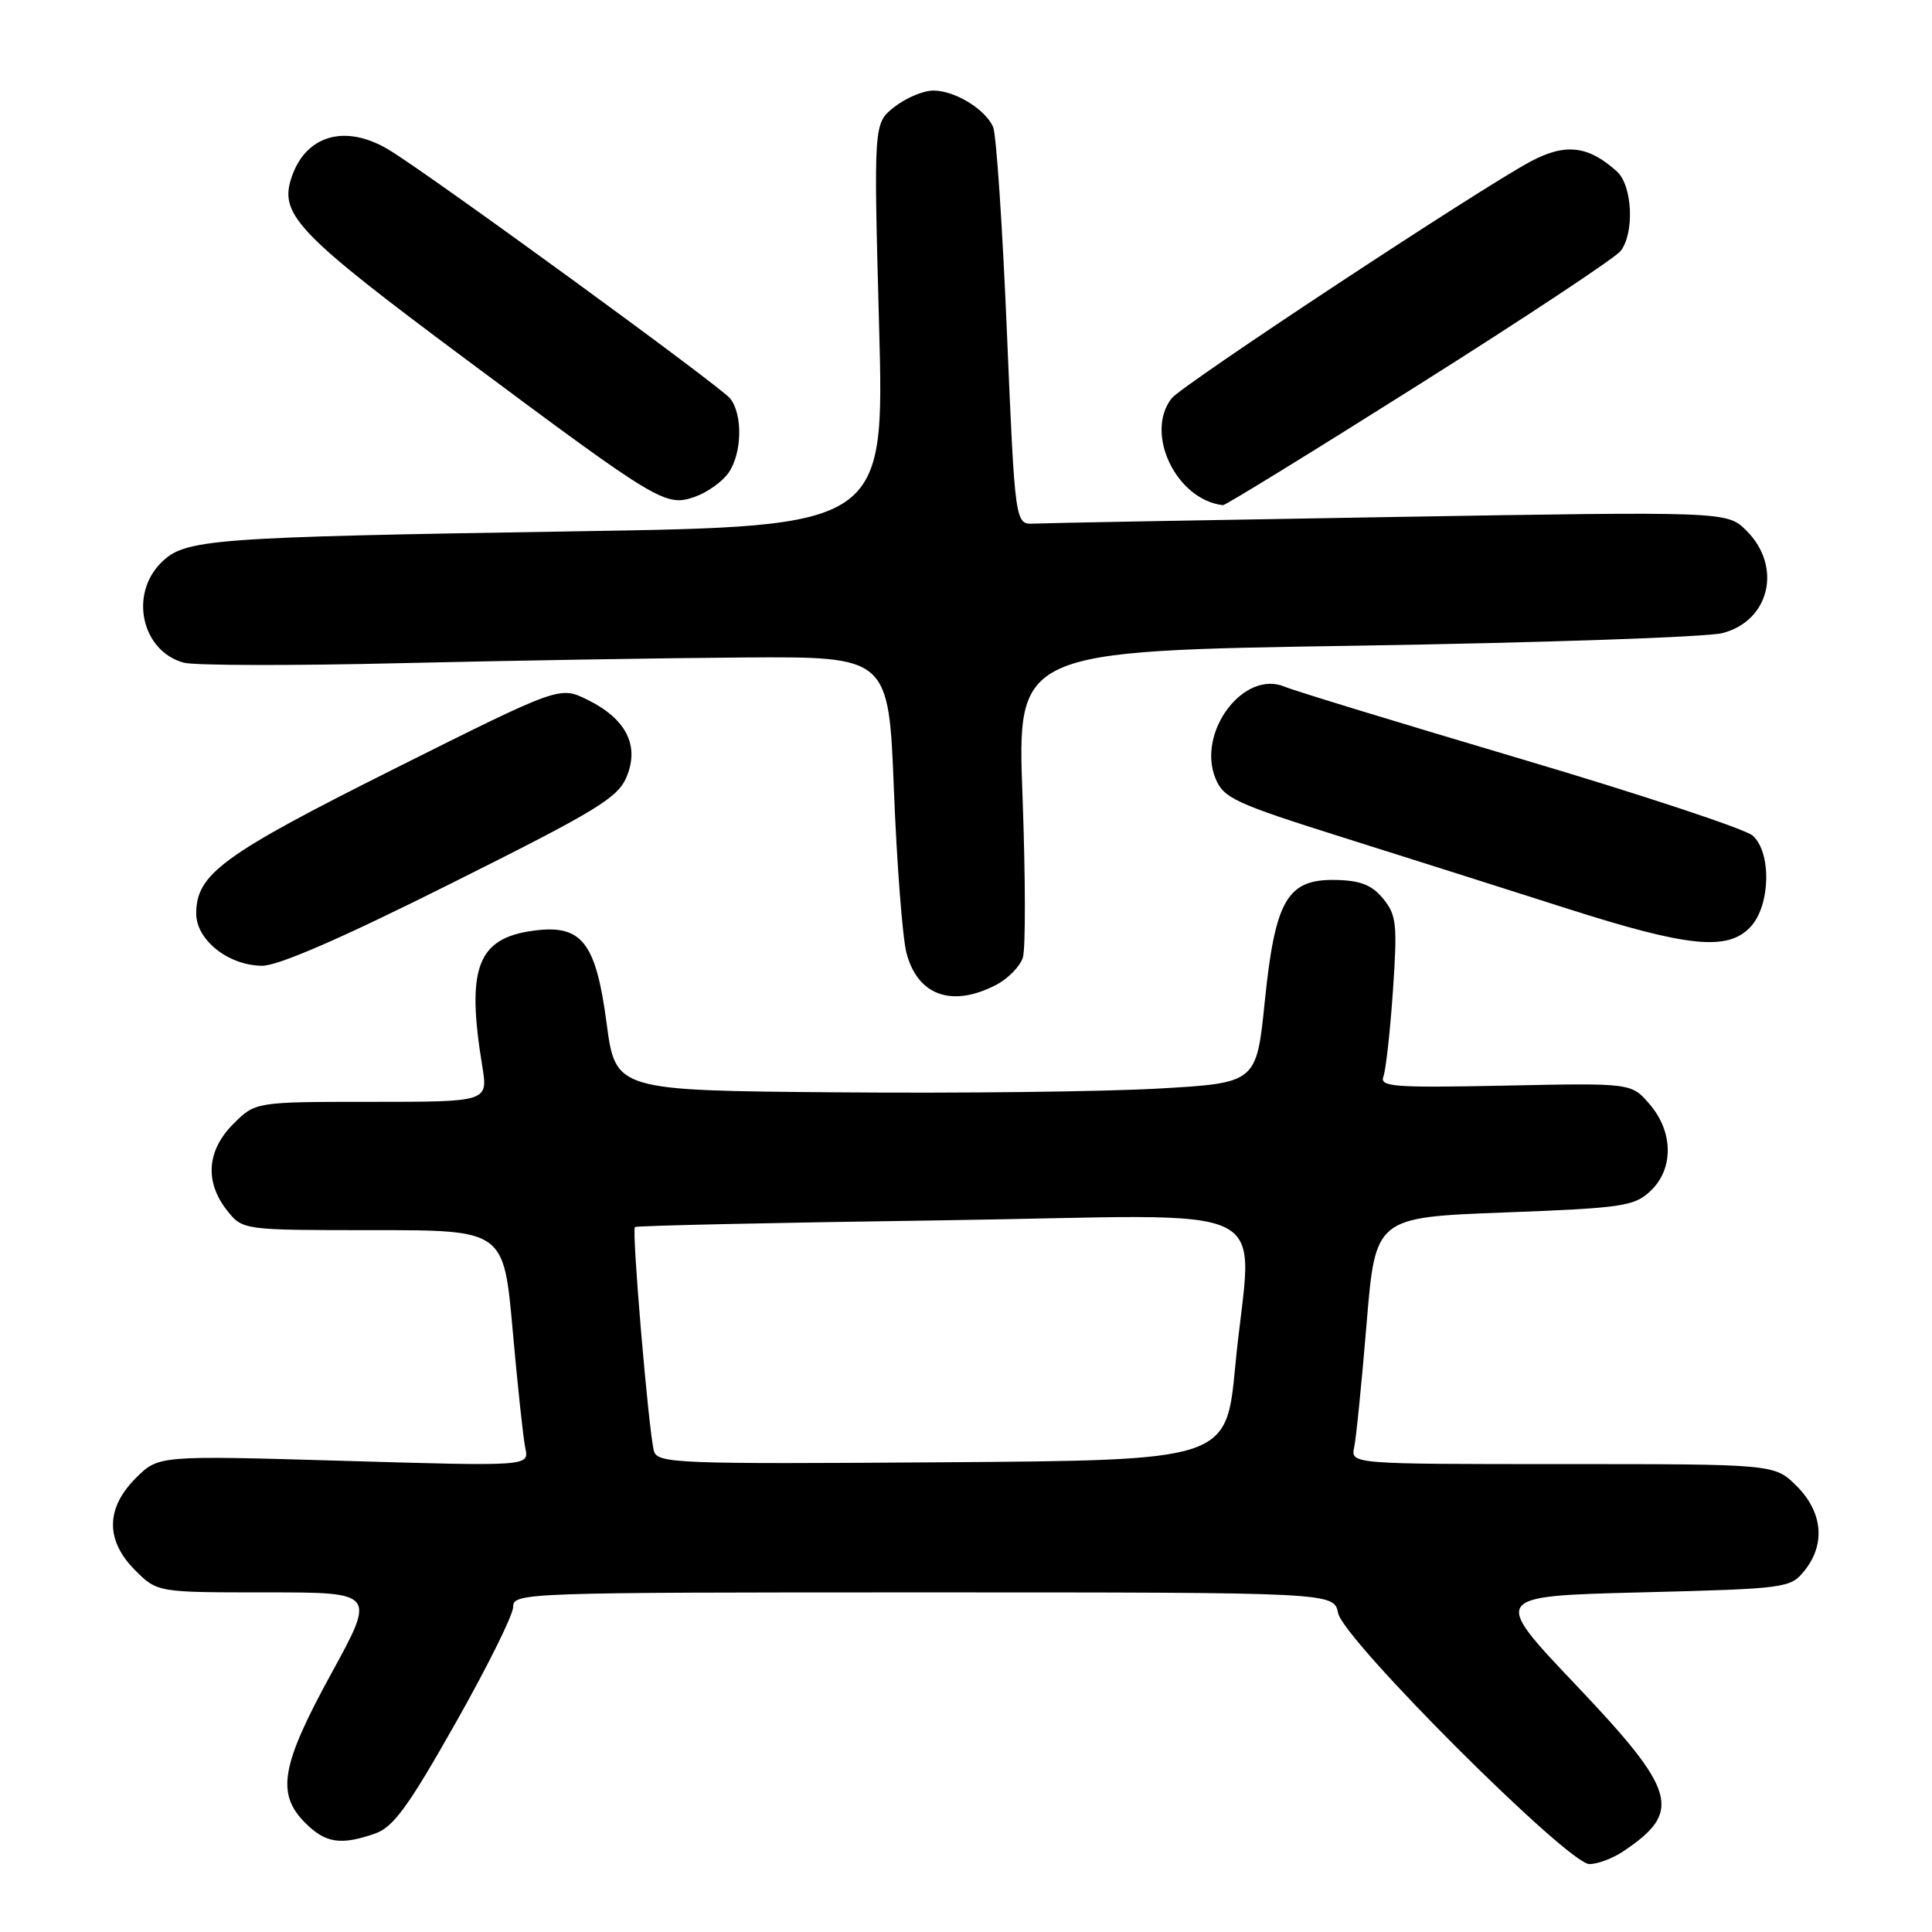<?xml version="1.0" encoding="UTF-8" standalone="no"?>
<!DOCTYPE svg PUBLIC "-//W3C//DTD SVG 1.1//EN" "http://www.w3.org/Graphics/SVG/1.1/DTD/svg11.dtd" >
<svg xmlns="http://www.w3.org/2000/svg" xmlns:xlink="http://www.w3.org/1999/xlink" version="1.1" viewBox="0 0 256 256">
 <g >
 <path fill="currentColor"
d=" M 215.03 245.35 C 222.98 240.06 222.23 237.39 208.82 223.27 C 197.64 211.50 197.64 211.50 217.41 211.00 C 236.70 210.51 237.23 210.44 239.09 208.14 C 241.92 204.64 241.53 200.38 238.08 196.92 C 235.15 194.00 235.15 194.00 207.06 194.00 C 178.96 194.00 178.96 194.00 179.44 191.75 C 179.70 190.51 180.44 183.16 181.08 175.40 C 182.25 161.31 182.25 161.31 199.30 160.66 C 214.97 160.07 216.54 159.84 218.68 157.83 C 221.79 154.91 221.75 149.99 218.58 146.31 C 216.17 143.50 216.17 143.50 199.44 143.85 C 184.65 144.15 182.78 144.01 183.31 142.64 C 183.63 141.79 184.20 136.68 184.57 131.30 C 185.17 122.48 185.05 121.26 183.29 119.10 C 181.81 117.28 180.29 116.67 177.05 116.60 C 170.58 116.45 168.97 119.19 167.59 132.69 C 166.49 143.50 166.49 143.50 153.49 144.24 C 146.35 144.65 127.24 144.88 111.03 144.74 C 81.56 144.50 81.56 144.50 80.37 135.53 C 78.95 124.82 77.08 122.46 70.69 123.32 C 63.25 124.31 61.76 128.25 63.90 141.25 C 64.68 146.00 64.68 146.00 49.26 146.00 C 33.85 146.00 33.85 146.00 30.92 148.92 C 27.41 152.44 27.10 156.59 30.07 160.37 C 32.15 163.00 32.15 163.00 49.45 163.00 C 66.75 163.00 66.75 163.00 67.93 176.25 C 68.58 183.54 69.33 190.58 69.61 191.90 C 70.11 194.29 70.11 194.29 45.55 193.57 C 21.00 192.85 21.00 192.85 18.00 195.85 C 13.99 199.86 13.96 204.12 17.92 208.08 C 20.85 211.00 20.85 211.00 35.32 211.00 C 49.79 211.00 49.79 211.00 43.90 221.75 C 37.23 233.93 36.58 237.67 40.45 241.55 C 43.14 244.23 45.15 244.54 49.69 242.96 C 52.12 242.11 54.09 239.41 60.33 228.37 C 64.55 220.92 68.00 213.97 68.00 212.91 C 68.00 211.05 69.48 211.00 122.38 211.00 C 176.75 211.00 176.75 211.00 177.31 213.75 C 178.03 217.29 207.78 247.00 210.60 247.00 C 211.68 247.00 213.67 246.26 215.03 245.35 Z  M 131.98 130.51 C 133.56 129.69 135.16 128.06 135.53 126.89 C 135.91 125.72 135.88 116.10 135.49 105.51 C 134.77 86.26 134.77 86.26 179.63 85.56 C 204.31 85.17 226.18 84.42 228.23 83.89 C 234.49 82.28 236.19 75.09 231.43 70.33 C 228.85 67.76 228.85 67.76 184.18 68.51 C 159.60 68.92 138.38 69.31 137.00 69.38 C 134.50 69.50 134.50 69.50 133.42 44.00 C 132.83 29.98 132.01 17.74 131.59 16.81 C 130.52 14.44 126.51 12.00 123.67 12.00 C 122.35 12.00 120.03 12.98 118.51 14.17 C 115.76 16.34 115.76 16.34 116.48 43.04 C 117.21 69.75 117.21 69.75 76.36 70.40 C 27.60 71.18 24.49 71.42 21.34 74.57 C 17.09 78.82 18.81 86.31 24.36 87.81 C 25.77 88.19 38.75 88.22 53.21 87.87 C 67.67 87.53 88.11 87.19 98.63 87.12 C 117.76 87.00 117.76 87.00 118.45 104.75 C 118.84 114.51 119.58 124.17 120.10 126.22 C 121.56 131.90 126.11 133.55 131.98 130.51 Z  M 59.82 117.04 C 79.15 107.38 81.88 105.72 83.04 102.91 C 84.76 98.76 82.95 95.23 77.82 92.71 C 74.16 90.91 74.16 90.91 52.19 101.90 C 29.49 113.27 26.00 115.81 26.00 121.05 C 26.00 124.55 30.24 127.92 34.71 127.97 C 36.84 127.99 45.29 124.32 59.82 117.04 Z  M 231.96 122.81 C 234.59 119.99 234.76 112.99 232.25 110.73 C 231.29 109.86 217.45 105.28 201.50 100.55 C 185.55 95.82 171.49 91.53 170.25 91.00 C 164.82 88.69 158.53 97.03 161.07 103.17 C 162.14 105.76 163.66 106.46 177.87 110.94 C 186.47 113.65 199.80 117.88 207.50 120.34 C 223.69 125.52 228.94 126.05 231.96 122.81 Z  M 96.52 62.67 C 98.33 60.09 98.45 54.95 96.75 52.80 C 95.48 51.20 57.31 23.38 51.61 19.90 C 45.71 16.30 40.33 17.92 38.53 23.82 C 37.10 28.52 39.75 31.24 61.59 47.50 C 87.40 66.72 88.18 67.18 92.10 65.82 C 93.71 65.25 95.70 63.84 96.52 62.67 Z  M 188.05 50.94 C 202.05 42.11 214.06 34.15 214.75 33.25 C 216.60 30.83 216.31 24.59 214.25 22.72 C 210.45 19.29 207.42 18.94 202.81 21.40 C 195.94 25.08 156.63 51.01 155.25 52.78 C 151.63 57.42 155.86 66.23 162.05 66.94 C 162.36 66.97 174.06 59.77 188.05 50.94 Z  M 86.65 192.26 C 85.96 189.81 83.68 162.97 84.13 162.59 C 84.33 162.41 102.61 162.01 124.75 161.70 C 171.00 161.04 165.80 158.46 163.68 181.00 C 162.50 193.50 162.50 193.50 124.82 193.76 C 89.56 194.01 87.11 193.91 86.65 192.26 Z "/>
</g>
</svg>